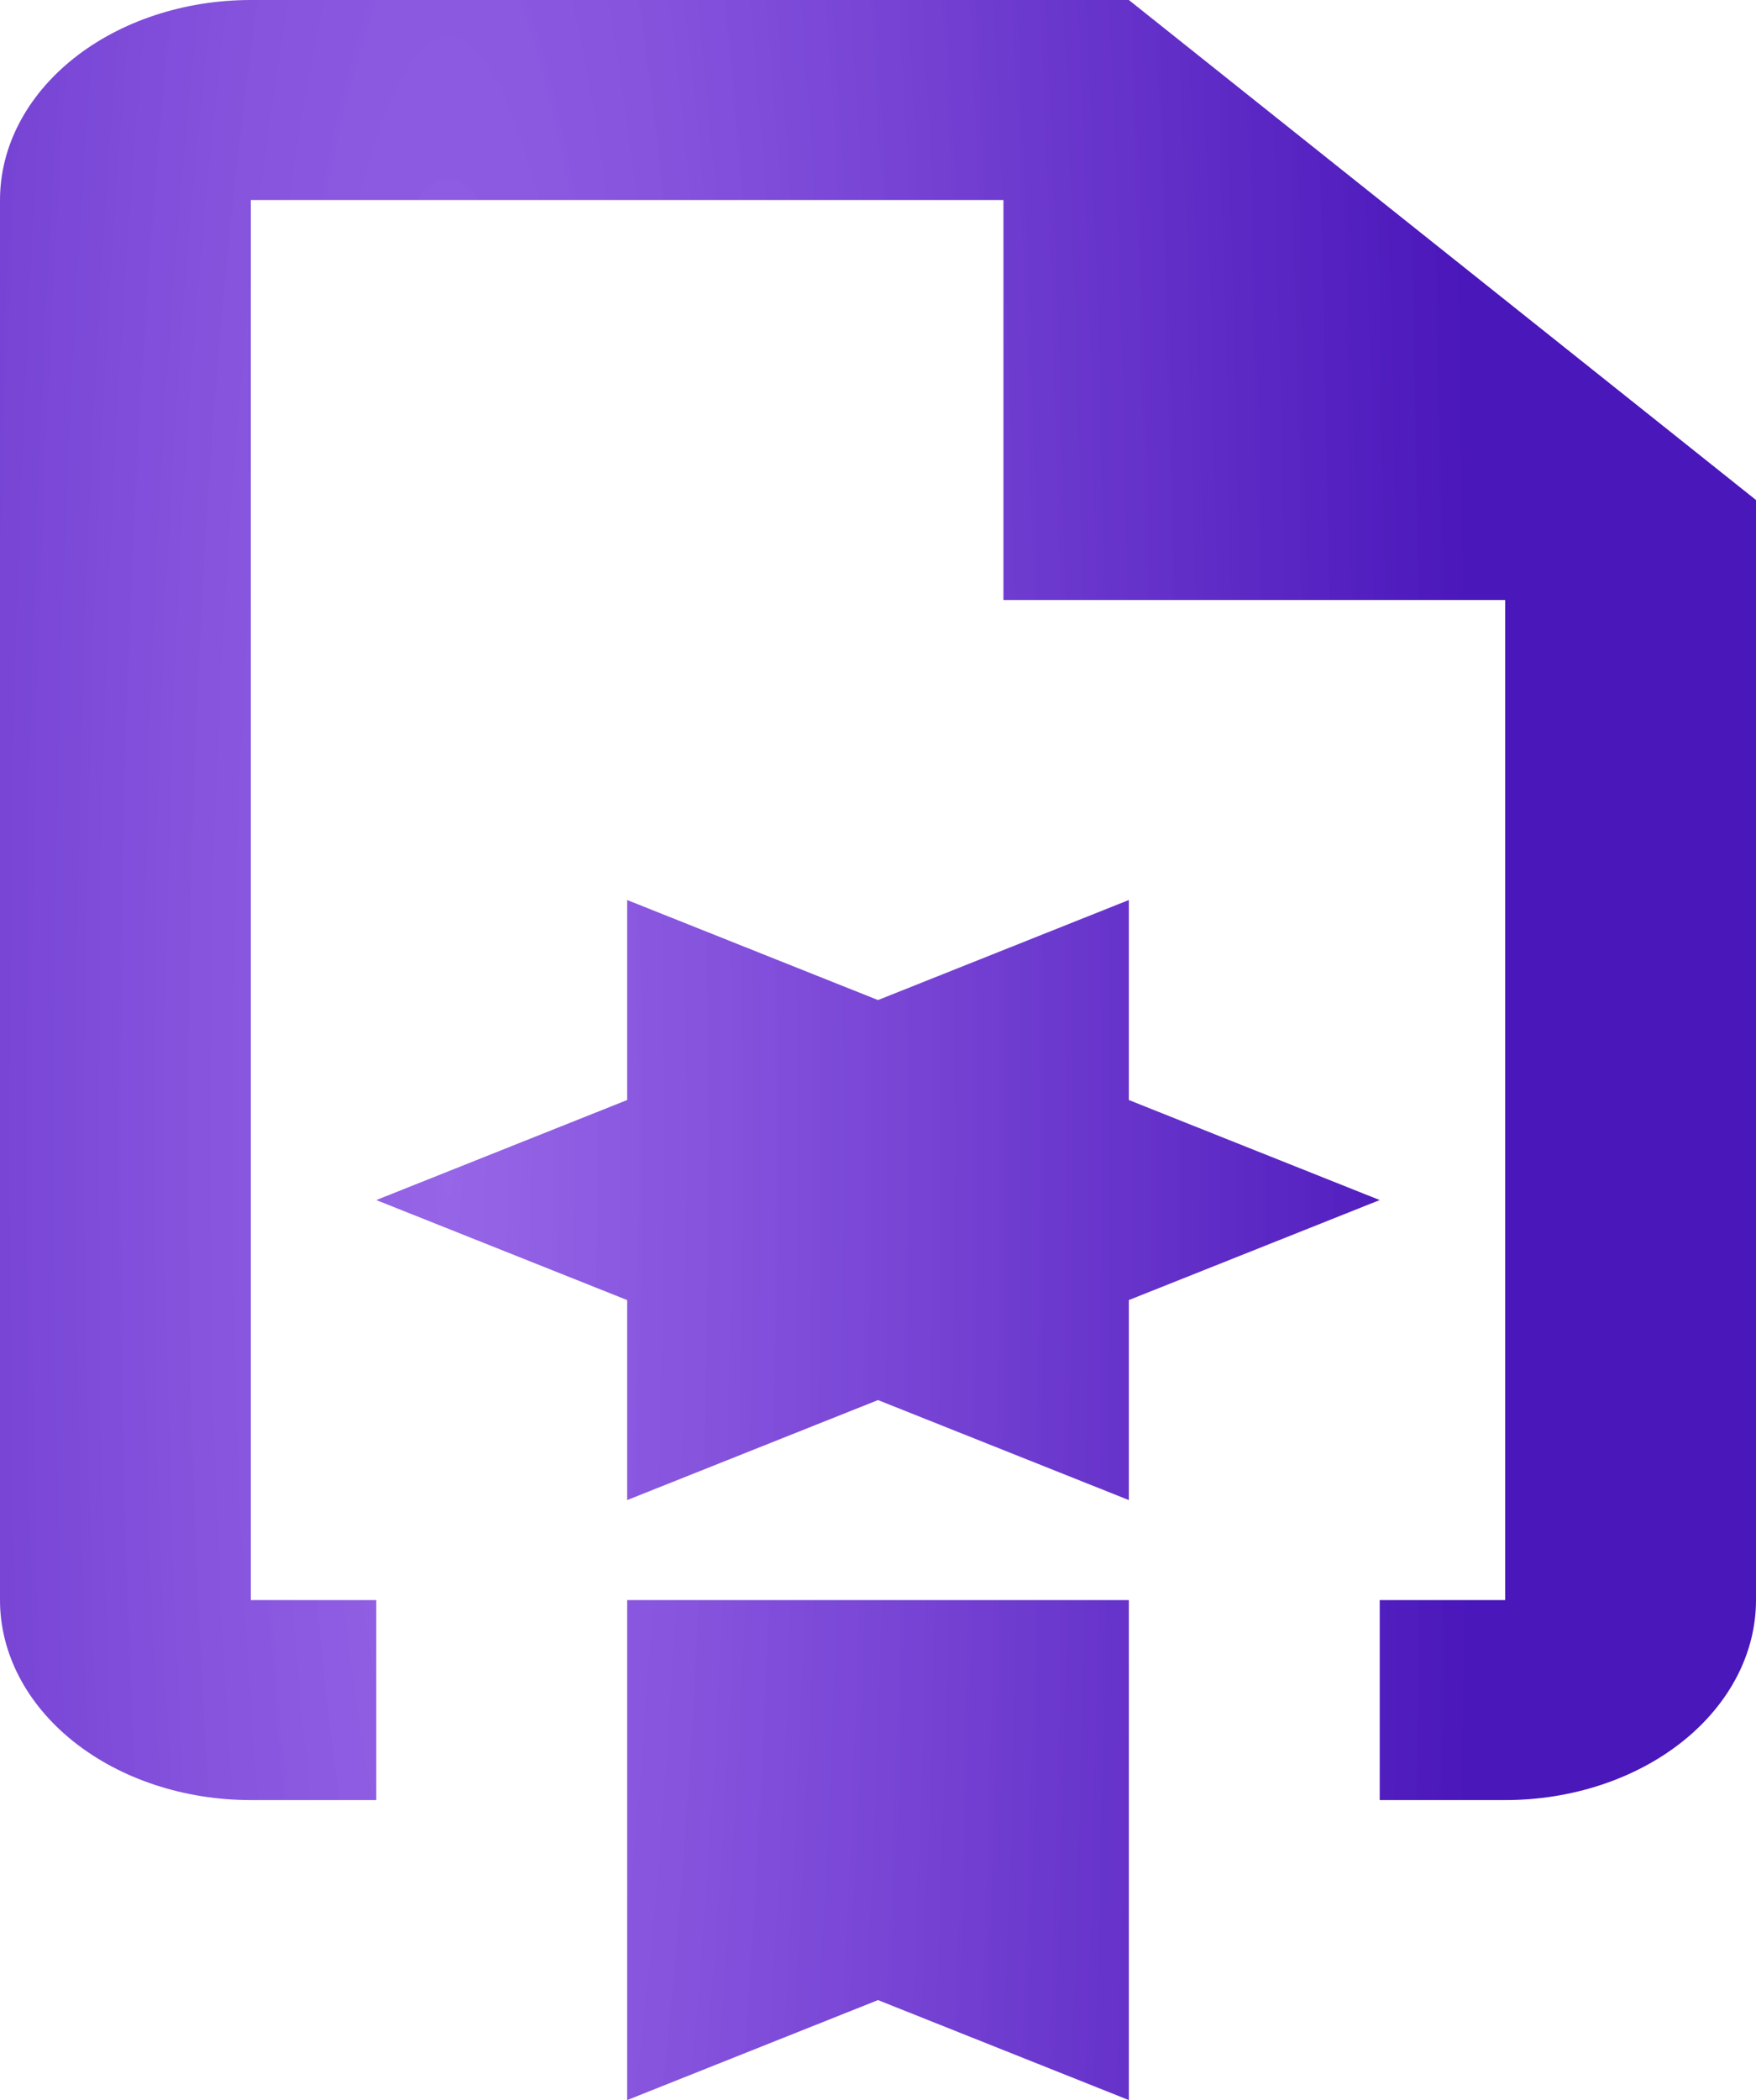 <svg width="46" height="55" viewBox="0 0 46 55" fill="none" xmlns="http://www.w3.org/2000/svg">
<path d="M29.571 28.809V23.571L23 26.191L16.429 23.571V28.809L9.857 31.429L16.429 34.048V39.286L23 36.667L29.571 39.286V34.048L36.143 31.429L29.571 28.809ZM29.571 0H6.571C4.829 0 3.157 0.552 1.925 1.534C0.692 2.517 0 3.849 0 5.238V41.905C0 43.294 0.692 44.626 1.925 45.609C3.157 46.591 4.829 47.143 6.571 47.143H9.857V41.905H6.571V5.238H26.286V15.714H39.429V41.905H36.143V47.143H39.429C41.171 47.143 42.843 46.591 44.075 45.609C45.308 44.626 46 43.294 46 41.905V13.095L29.571 0ZM29.571 28.809V23.571L23 26.191L16.429 23.571V28.809L9.857 31.429L16.429 34.048V39.286L23 36.667L29.571 39.286V34.048L36.143 31.429L29.571 28.809ZM16.429 55L23 52.381L29.571 55V41.905H16.429V55ZM29.571 28.809V23.571L23 26.191L16.429 23.571V28.809L9.857 31.429L16.429 34.048V39.286L23 36.667L29.571 39.286V34.048L36.143 31.429L29.571 28.809Z" fill="url(#paint0_diamond)"/>
<defs>
<radialGradient id="paint0_diamond" cx="0" cy="0" r="1" gradientUnits="userSpaceOnUse" gradientTransform="translate(11.692 29.719) rotate(0.278) scale(26.898 166.955)">
<stop stop-color="#7635DF" stop-opacity="0.76"/>
<stop offset="1" stop-color="#3F08B6" stop-opacity="0.94"/>
</radialGradient>
</defs>
</svg>
